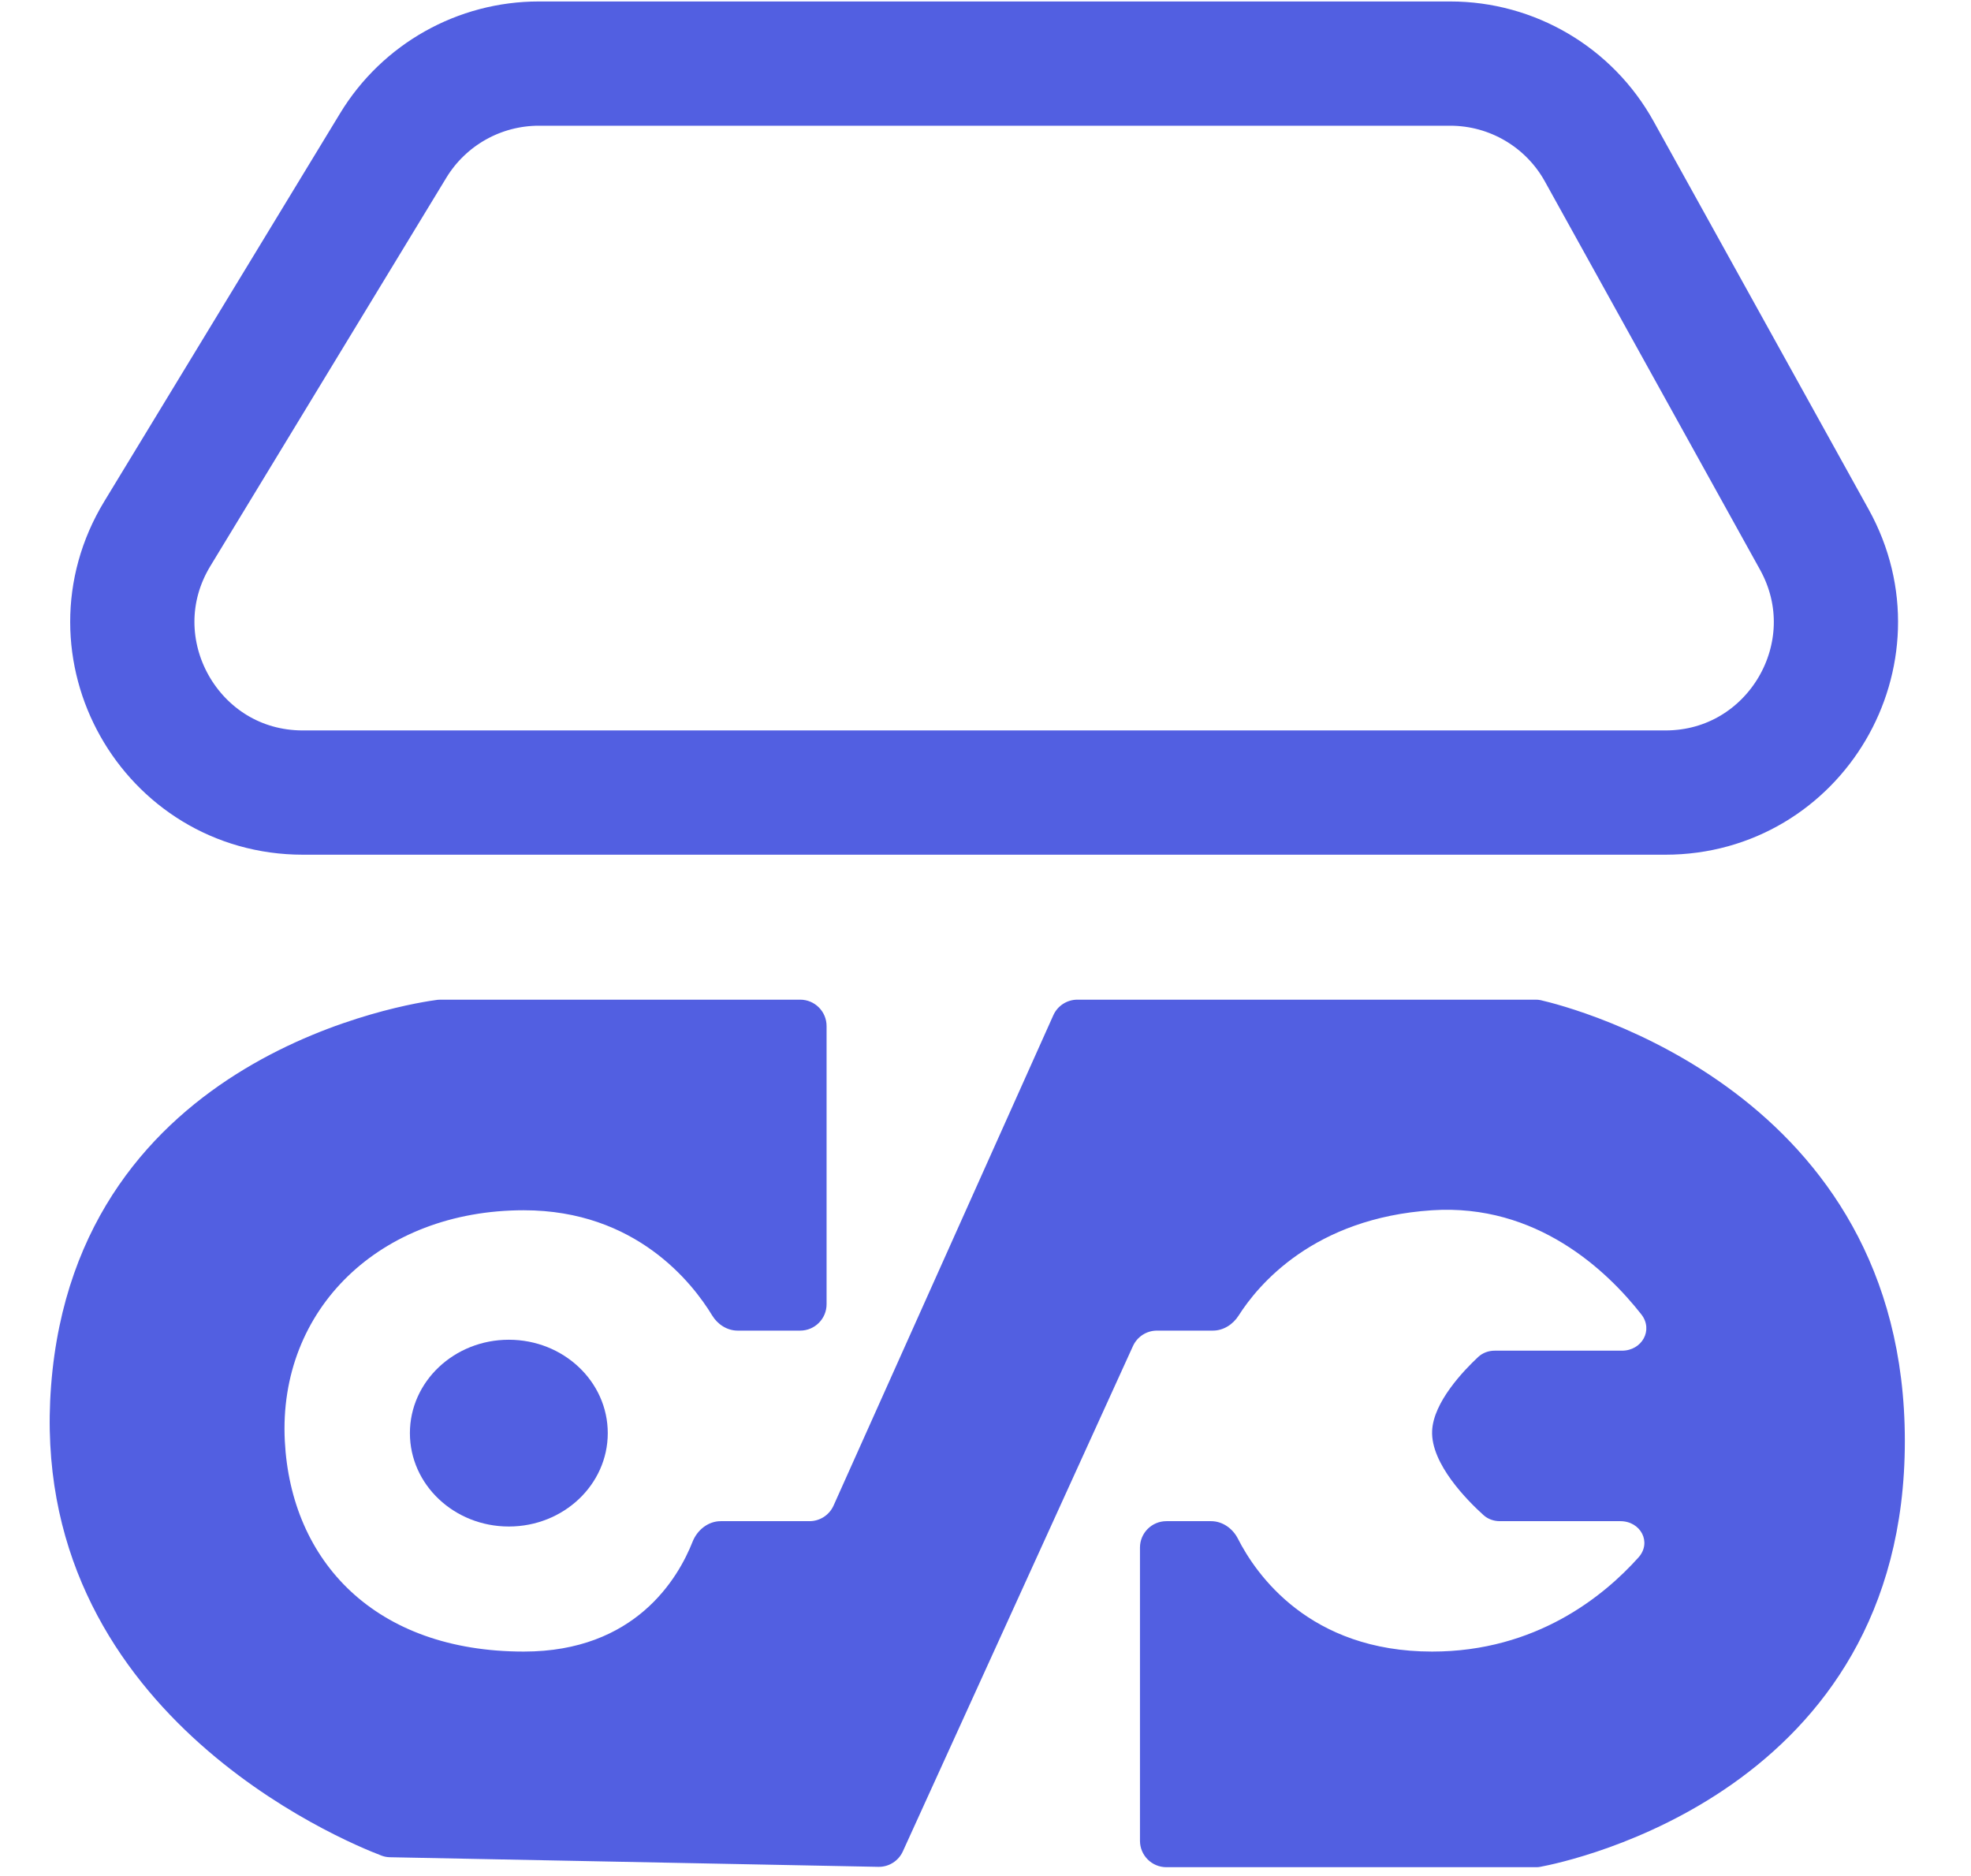 <svg width="62" height="59" viewBox="0 0 62 59" fill="none" xmlns="http://www.w3.org/2000/svg">
<path d="M12.37 4.575L4.95 16.783C2.779 20.354 5.35 24.926 9.529 24.926H52.385C56.469 24.926 59.052 20.54 57.072 16.968L50.306 4.761C49.362 3.057 47.567 2 45.619 2H16.95C15.079 2 13.342 2.976 12.37 4.575Z" stroke="#525FE1" stroke-width="3.908"/>
<path d="M26.001 32.269L26.001 41.017C26.001 41.475 25.629 41.847 25.171 41.847L23.203 41.847C22.873 41.847 22.573 41.652 22.402 41.37C21.784 40.352 20.001 38.062 16.477 38.062C11.947 38.062 8.747 41.182 8.959 45.317C9.153 49.103 11.799 51.941 16.477 51.941C19.981 51.941 21.33 49.641 21.786 48.486C21.931 48.119 22.275 47.84 22.67 47.84L25.463 47.84C25.791 47.84 26.087 47.648 26.221 47.349L33.133 31.93C33.267 31.631 33.563 31.439 33.891 31.439L48.306 31.439C48.362 31.439 48.41 31.443 48.465 31.455C49.453 31.682 59.919 34.348 59.919 45.317C59.919 56.345 49.341 58.545 48.45 58.711C48.406 58.72 48.368 58.722 48.323 58.722L36.69 58.722C36.231 58.722 35.859 58.35 35.859 57.892L35.859 48.671C35.859 48.212 36.231 47.84 36.69 47.84L38.097 47.84C38.456 47.84 38.777 48.07 38.94 48.391C39.508 49.508 41.188 51.941 45.049 51.941C48.321 51.941 50.454 50.193 51.541 48.98C51.966 48.505 51.608 47.84 50.971 47.84L47.179 47.84C46.99 47.84 46.806 47.776 46.666 47.65C46.169 47.202 45.006 46.04 45.049 45.002C45.086 44.095 46.051 43.093 46.497 42.677C46.638 42.545 46.825 42.478 47.019 42.478L51.021 42.478C51.647 42.478 52.016 41.83 51.63 41.337C50.548 39.959 48.337 37.848 45.049 38.062C41.324 38.305 39.574 40.412 38.963 41.373C38.786 41.652 38.485 41.847 38.154 41.847L36.394 41.847C36.068 41.847 35.773 42.037 35.638 42.334L28.4 58.225C28.262 58.527 27.959 58.718 27.628 58.711L12.265 58.409C12.178 58.407 12.092 58.392 12.011 58.362C10.788 57.898 0.823 53.798 1.607 43.582C2.413 33.087 13.01 31.54 13.762 31.444C13.793 31.44 13.819 31.439 13.85 31.439L25.171 31.439C25.629 31.439 26.001 31.811 26.001 32.269Z" fill="#525FE1"/>
<ellipse cx="16.006" cy="45.071" rx="2.937" ry="3.112" transform="rotate(90 16.006 45.071)" fill="#525FE1"/>
</svg>
